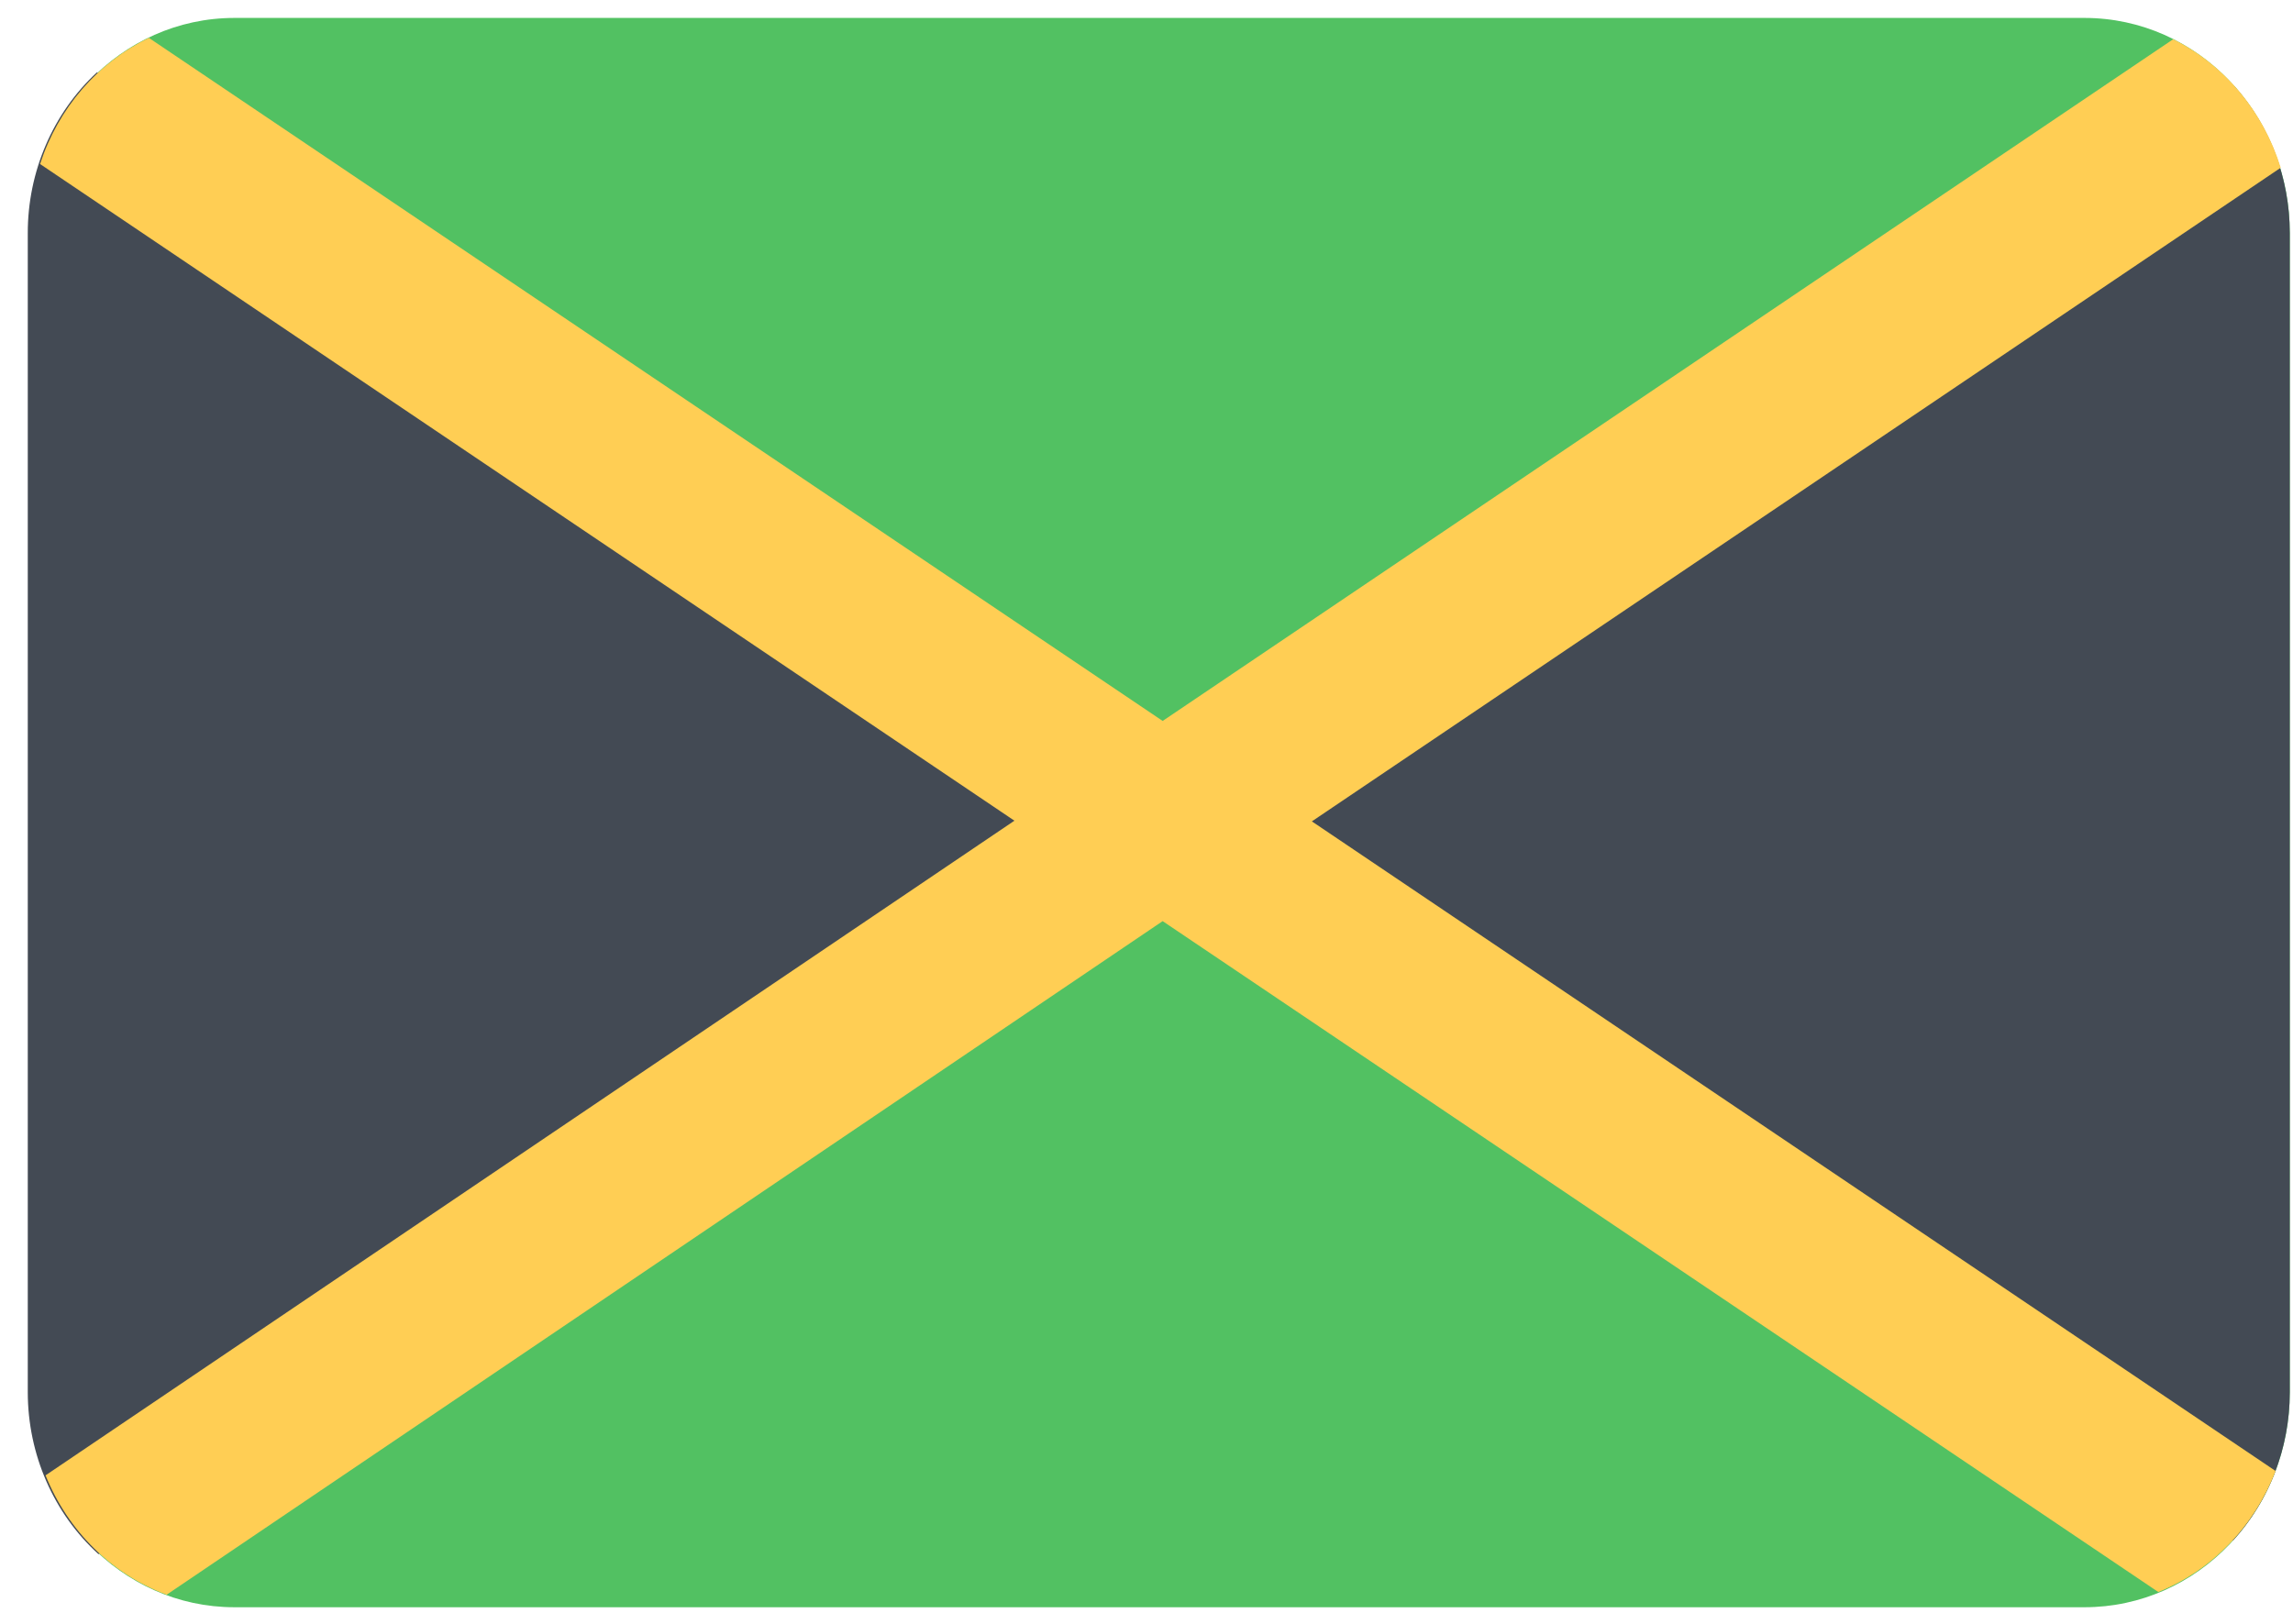 <svg width="2000" height="1417" viewBox="0 0 2000 1417" fill="none" xmlns="http://www.w3.org/2000/svg">
<path d="M1818.05 15.639H204.525C105.58 15.639 25.37 99.641 25.37 203.264V1214.55C25.37 1318.18 105.58 1402.18 204.525 1402.18H1818.05C1916.99 1402.18 1997.2 1318.18 1997.2 1214.55V203.264C1997.2 99.641 1916.99 15.639 1818.05 15.639Z" fill="#52C162"/>
<path d="M84.508 63.141C46.097 98.715 24.139 149.864 24.226 203.565V1214.56C24.251 1268.8 46.76 1320.36 85.916 1355.87L925.635 723.664L84.508 63.141Z" fill="#434A54"/>
<path d="M1997.19 203.266C1997.21 155.824 1979.98 110.153 1949.02 75.527L1123.95 724.546L1947.61 1344.06C1979.4 1309.28 1997.16 1263 1997.19 1214.85V203.266Z" fill="#434A54"/>
<path d="M1984.79 1283.29L1144.23 716.577L1989.3 146.326C1974.09 97.032 1940.16 56.48 1895.5 34.223L1014.09 628.96L129.862 33.043C85.153 54.542 50.834 94.324 34.933 143.081L884.792 715.987L39.722 1287.12C59.396 1335.84 97.736 1373.64 145.355 1391.26L1014.09 803.605L1882.54 1388.9C1929.16 1370.11 1966.2 1331.85 1984.79 1283.29Z" fill="#FFCE54"/>
</svg>

